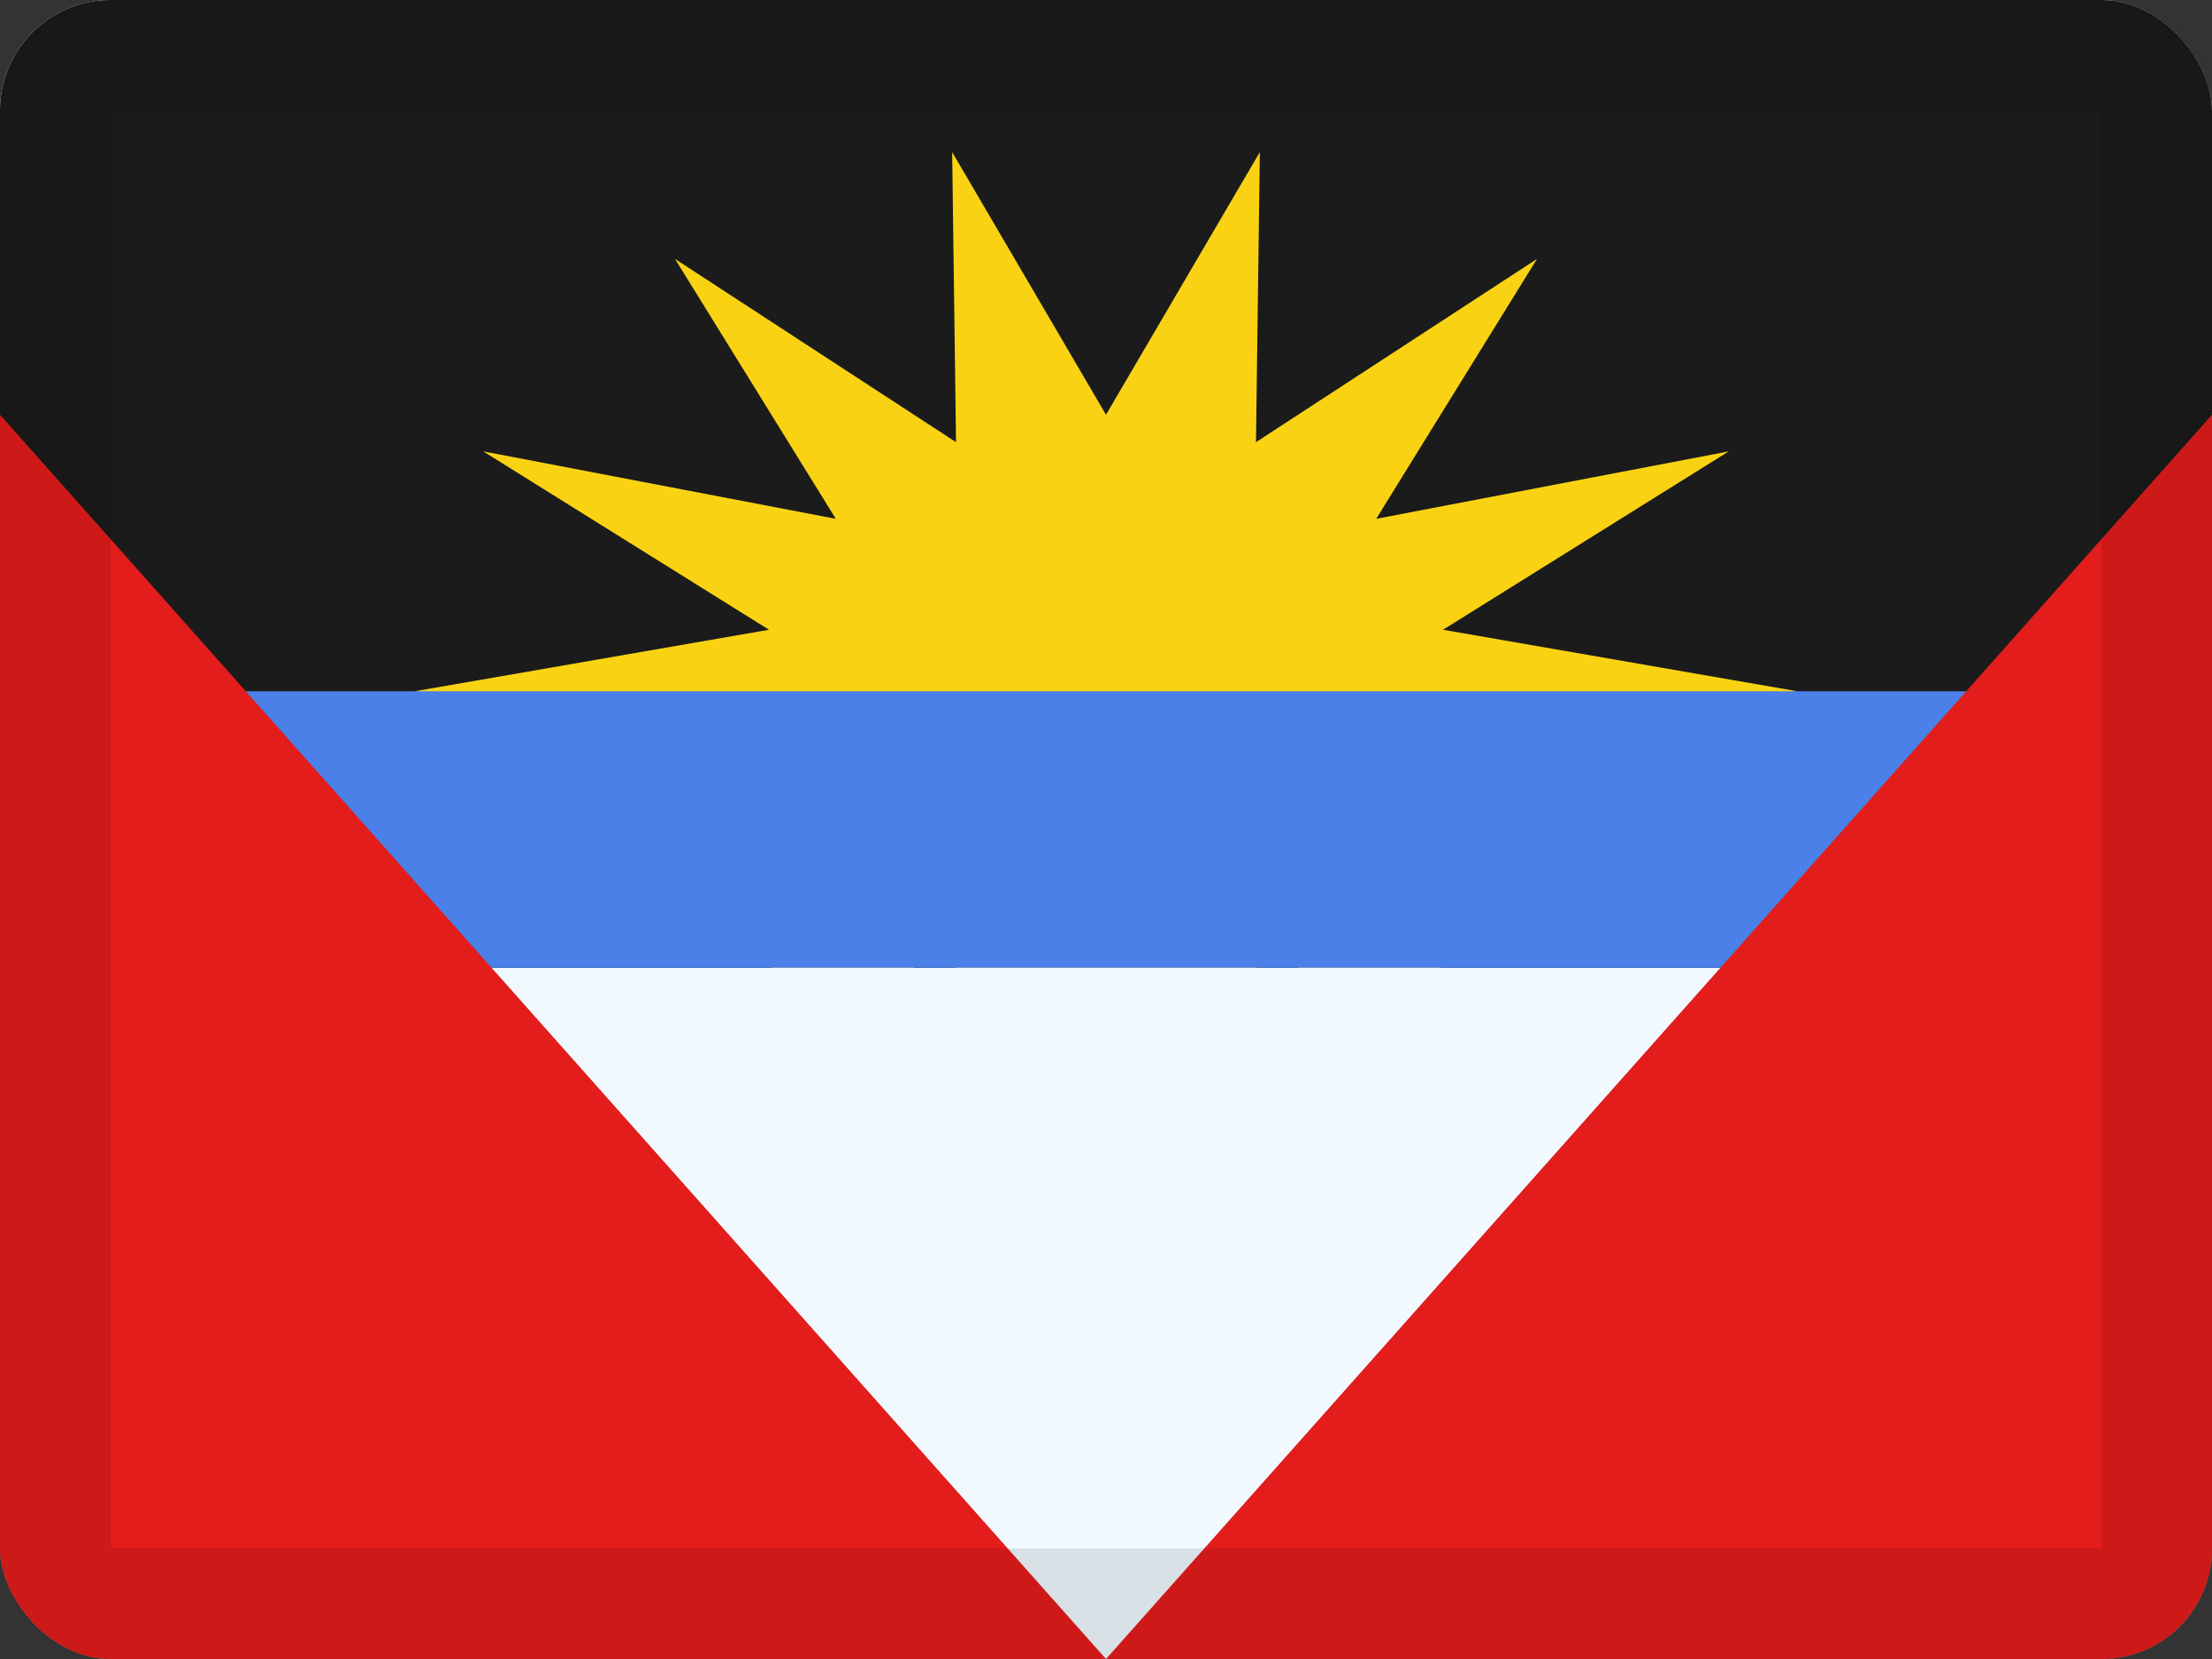 <svg width="20" height="15" viewBox="0 0 20 15" fill="none" xmlns="http://www.w3.org/2000/svg">
<rect x="0" y="0" width="20" height="15" fill="#333333" stroke="none"/>
<g clip-path="url(#clip0_85465_12230)">
<rect width="20" height="15" rx="1" fill="white"/>
<path fill-rule="evenodd" clip-rule="evenodd" d="M0 0H20V15H0V0Z" fill="#1B1B1B"/>
<path fill-rule="evenodd" clip-rule="evenodd" d="M10 8.75L8.609 11.125L8.644 8.502L6.103 10.159L7.557 7.809L4.369 8.419L6.953 6.806L3.75 6.25L6.953 5.694L4.369 4.081L7.557 4.691L6.103 2.341L8.644 3.998L8.609 1.375L10 3.75L11.391 1.375L11.356 3.998L13.897 2.341L12.443 4.691L15.631 4.081L13.047 5.694L16.25 6.25L13.047 6.806L15.631 8.419L12.443 7.809L13.897 10.159L11.356 8.502L11.391 11.125L10 8.75Z" fill="#F9D313"/>
<rect x="3.75" y="8.75" width="12.5" height="6.25" fill="#F1F9FF"/>
<rect x="1.25" y="6.25" width="17.5" height="2.5" fill="#4A80E8"/>
<path fill-rule="evenodd" clip-rule="evenodd" d="M0 3.75L10 15L20 3.75V15H0V3.75Z" fill="#E31D1C"/>
</g>
<rect x="0.5" y="0.5" width="19" height="14" rx="0.5" stroke="black" stroke-opacity="0.1"/>
<defs>
<clipPath id="clip0_85465_12230">
<rect width="20" height="15" rx="1" fill="white"/>
</clipPath>
</defs>
</svg>
